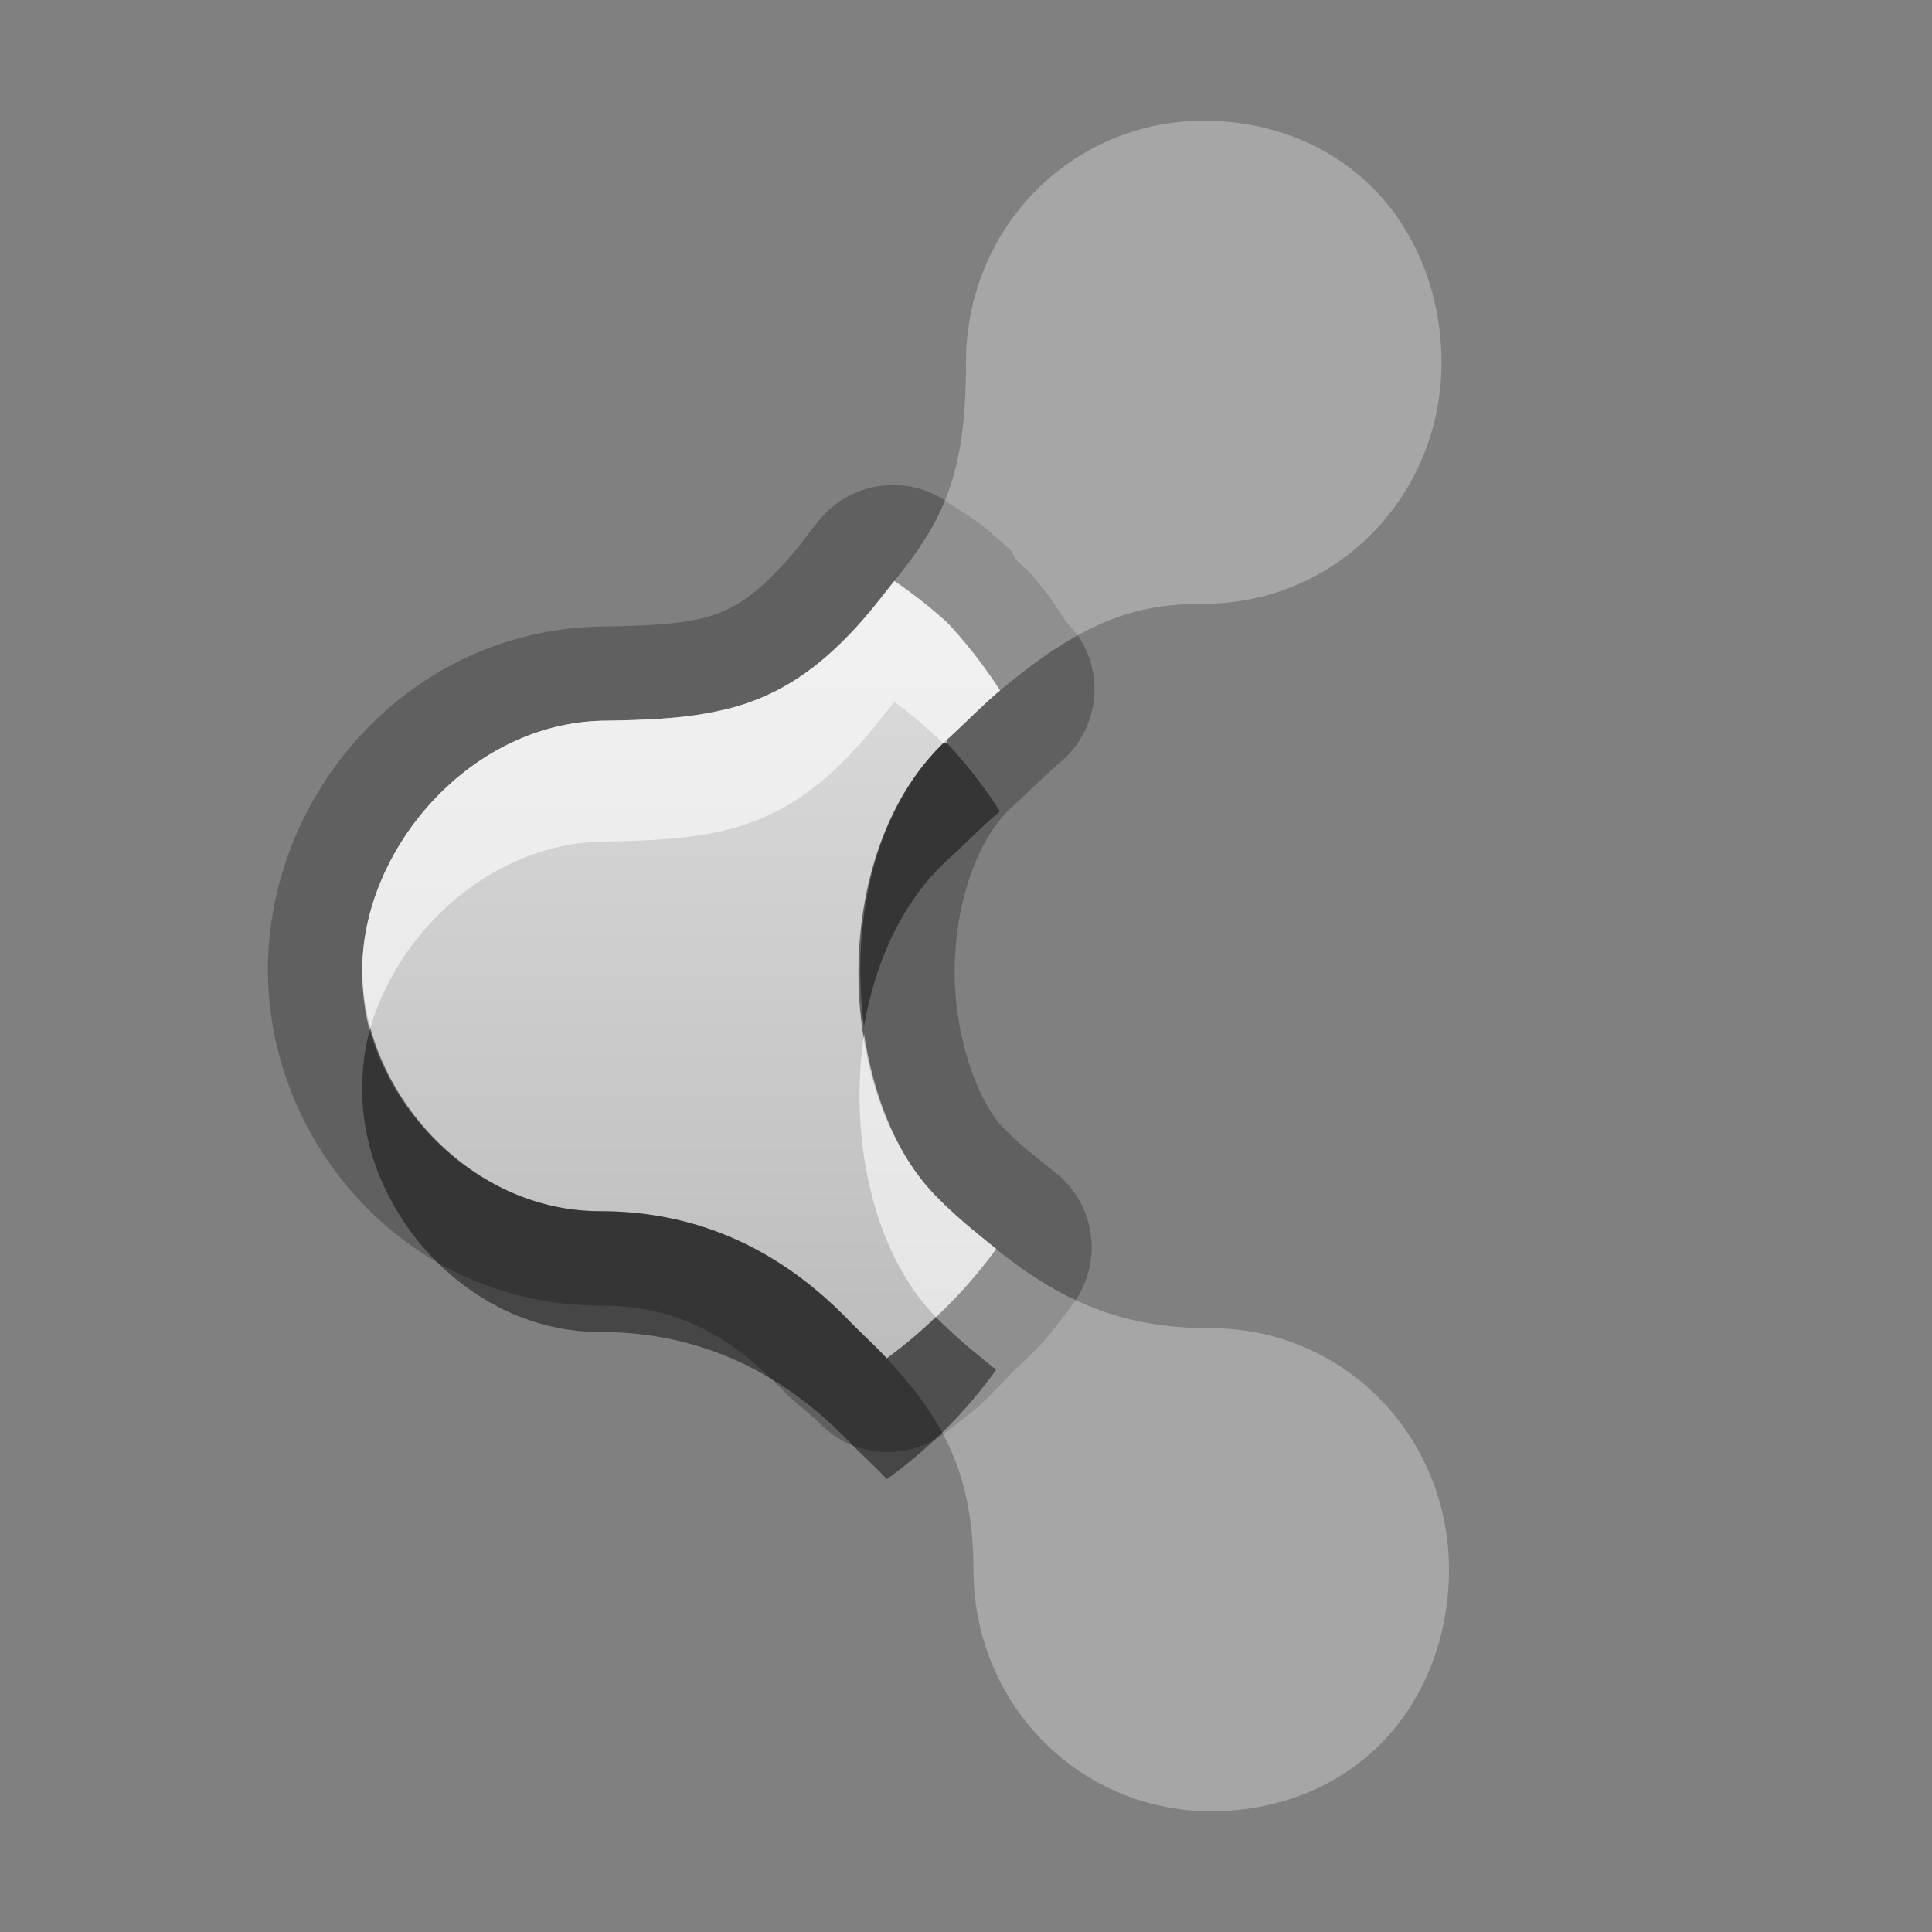 <?xml version="1.0" encoding="UTF-8" standalone="no"?>
<!-- Created with Inkscape (http://www.inkscape.org/) -->

<svg
   xmlns:dc="http://purl.org/dc/elements/1.1/"
   xmlns:cc="http://creativecommons.org/ns#"
   xmlns:rdf="http://www.w3.org/1999/02/22-rdf-syntax-ns#"
   xmlns:svg="http://www.w3.org/2000/svg"
   xmlns="http://www.w3.org/2000/svg"
   xmlns:xlink="http://www.w3.org/1999/xlink"
   xmlns:sodipodi="http://sodipodi.sourceforge.net/DTD/sodipodi-0.dtd"
   xmlns:inkscape="http://www.inkscape.org/namespaces/inkscape"
   width="16"
   height="16"
   id="svg2"
   sodipodi:version="0.32"
   inkscape:version="0.48.0 r9654"
   version="1.0"
   sodipodi:docname="haguichi-connecting-2.svg"
   inkscape:output_extension="org.inkscape.output.svg.inkscape">
  <rect width="100%" height="100%" fill="#808080" stroke="none"/>
  <defs
     id="defs4">
    <inkscape:perspective
       sodipodi:type="inkscape:persp3d"
       inkscape:vp_x="0 : 8 : 1"
       inkscape:vp_y="0 : 1000 : 0"
       inkscape:vp_z="16 : 8 : 1"
       inkscape:persp3d-origin="8 : 5.3333333 : 1"
       id="perspective18" />
    <linearGradient
       id="StandardGradient"
       gradientTransform="scale(1.139,0.878)"
       x1="6.471"
       y1="7.649"
       x2="6.471"
       y2="18.248"
       gradientUnits="userSpaceOnUse">
      <stop
         style="stop-color:#000000;stop-opacity:0.863;"
         offset="0"
         id="stop3283" />
      <stop
         style="stop-color:#000000;stop-opacity:0.471;"
         offset="1"
         id="stop3285" />
    </linearGradient>
    <inkscape:perspective
       id="perspective3648"
       inkscape:persp3d-origin="0.5 : 0.33333333 : 1"
       inkscape:vp_z="1 : 0.5 : 1"
       inkscape:vp_y="0 : 1000 : 0"
       inkscape:vp_x="0 : 0.5 : 1"
       sodipodi:type="inkscape:persp3d" />
    <linearGradient
       inkscape:collect="always"
       xlink:href="#StandardGradient"
       id="linearGradient3629"
       gradientUnits="userSpaceOnUse"
       gradientTransform="matrix(1.139,0,0,0.878,-20,0)"
       x1="6.471"
       y1="7.649"
       x2="6.471"
       y2="18.248" />
    <clipPath
       clipPathUnits="userSpaceOnUse"
       id="clipPath3636">
      <path
         style="fill:#ff00ff;fill-opacity:1;stroke:none;display:inline"
         d="m -19.536,3 0,16 16,0 0,-16 -16,0 z m 12.063,3.719 1.938,1.938 -7.344,7.312 -4.656,-4.625 1.938,-1.938 2.719,2.688 5.406,-5.375 z"
         id="path3638" />
    </clipPath>
    <inkscape:perspective
       id="perspective2903"
       inkscape:persp3d-origin="0.5 : 0.33333333 : 1"
       inkscape:vp_z="1 : 0.5 : 1"
       inkscape:vp_y="0 : 1000 : 0"
       inkscape:vp_x="0 : 0.5 : 1"
       sodipodi:type="inkscape:persp3d" />
    <linearGradient
       inkscape:collect="always"
       xlink:href="#linearGradient4081"
       id="linearGradient3675"
       x1="13"
       y1="18"
       x2="13"
       y2="3.964"
       gradientUnits="userSpaceOnUse" />
    <linearGradient
       id="linearGradient4081">
      <stop
         style="stop-color:#f0f0f0;stop-opacity:1;"
         offset="0"
         id="stop4083" />
      <stop
         style="stop-color:#aaaaaa;stop-opacity:1;"
         offset="1"
         id="stop4085" />
    </linearGradient>
    <linearGradient
       inkscape:collect="always"
       xlink:href="#StandardGradient"
       id="linearGradient3638"
       gradientUnits="userSpaceOnUse"
       gradientTransform="translate(-2.536,1)"
       x1="9"
       y1="5"
       x2="9"
       y2="18" />
    <linearGradient
       inkscape:collect="always"
       xlink:href="#StandardGradient"
       id="linearGradient3640"
       gradientUnits="userSpaceOnUse"
       gradientTransform="translate(-3,-3)"
       x1="9"
       y1="5"
       x2="9"
       y2="18" />
    <linearGradient
       inkscape:collect="always"
       xlink:href="#StandardGradient"
       id="linearGradient3645"
       gradientUnits="userSpaceOnUse"
       gradientTransform="translate(-3,-2)"
       x1="9"
       y1="5"
       x2="9"
       y2="18" />
    <linearGradient
       inkscape:collect="always"
       xlink:href="#StandardGradient"
       id="linearGradient3649"
       gradientUnits="userSpaceOnUse"
       gradientTransform="translate(-2.536,-1.8e-5)"
       x1="9"
       y1="5"
       x2="9"
       y2="18" />
    <linearGradient
       inkscape:collect="always"
       xlink:href="#StandardGradient"
       id="linearGradient3654"
       gradientUnits="userSpaceOnUse"
       gradientTransform="translate(-22.536,-1.8e-5)"
       x1="9"
       y1="5"
       x2="9"
       y2="18" />
    <clipPath
       clipPathUnits="userSpaceOnUse"
       id="clipPath3661">
      <path
         style="fill:#ff00ff;fill-opacity:1;stroke:none;display:inline"
         d="m -19.536,3 0,16 16,0 0,-16 -16,0 z m 8,2 c 3.866,0 7,2.41 7,6 0,1.486 -0.534,2.343 -1.438,3.438 l 1.438,3.562 -4.031,-1.625 c -0.904,0.395 -1.904,0.625 -2.969,0.625 -3.866,0 -7,-2.41 -7,-6 0,-3.59 3.134,-6 7,-6 z"
         id="path3663" />
    </clipPath>
    <linearGradient
       inkscape:collect="always"
       xlink:href="#StandardGradient"
       id="linearGradient6227"
       gradientUnits="userSpaceOnUse"
       gradientTransform="translate(-2.536,-1.8e-5)"
       x1="9"
       y1="5"
       x2="9"
       y2="18" />
    <linearGradient
       inkscape:collect="always"
       xlink:href="#StandardGradient"
       id="linearGradient6231"
       gradientUnits="userSpaceOnUse"
       gradientTransform="translate(-3,-3)"
       x1="9"
       y1="5"
       x2="9"
       y2="18" />
    <linearGradient
       inkscape:collect="always"
       xlink:href="#StandardGradient"
       id="linearGradient3791"
       x1="8.464"
       y1="4"
       x2="8.464"
       y2="18"
       gradientUnits="userSpaceOnUse" />
    <linearGradient
       inkscape:collect="always"
       xlink:href="#linearGradient4081"
       id="linearGradient3865"
       x1="6.464"
       y1="4"
       x2="6.464"
       y2="18"
       gradientUnits="userSpaceOnUse" />
    <linearGradient
       inkscape:collect="always"
       xlink:href="#StandardGradient"
       id="linearGradient3871"
       gradientUnits="userSpaceOnUse"
       x1="6.464"
       y1="4"
       x2="6.464"
       y2="18"
       gradientTransform="translate(0,1)" />
    <linearGradient
       inkscape:collect="always"
       xlink:href="#StandardGradient"
       id="linearGradient3873"
       gradientUnits="userSpaceOnUse"
       x1="6.464"
       y1="4"
       x2="6.464"
       y2="18"
       gradientTransform="translate(-0.464,-3)" />
    <linearGradient
       inkscape:collect="always"
       xlink:href="#StandardGradient"
       id="linearGradient3878"
       gradientUnits="userSpaceOnUse"
       x1="6.464"
       y1="4"
       x2="6.464"
       y2="18"
       gradientTransform="translate(-0.464,-2)" />
    <linearGradient
       inkscape:collect="always"
       xlink:href="#StandardGradient"
       id="linearGradient3882"
       gradientUnits="userSpaceOnUse"
       x1="6.464"
       y1="4"
       x2="6.464"
       y2="18" />
    <linearGradient
       inkscape:collect="always"
       xlink:href="#StandardGradient"
       id="linearGradient3889"
       gradientUnits="userSpaceOnUse"
       x1="6.464"
       y1="4"
       x2="6.464"
       y2="18" />
    <linearGradient
       inkscape:collect="always"
       xlink:href="#StandardGradient"
       id="linearGradient3893"
       gradientUnits="userSpaceOnUse"
       x1="6.464"
       y1="4"
       x2="6.464"
       y2="18"
       gradientTransform="translate(-0.464,-3)" />
  </defs>
  <sodipodi:namedview
     id="base"
     pagecolor="#ffffff"
     bordercolor="#9a9a9a"
     borderopacity="1"
     inkscape:pageopacity="0.0"
     inkscape:pageshadow="2"
     inkscape:zoom="11.449553"
     inkscape:cx="-42.981093"
     inkscape:cy="1.7633888"
     inkscape:document-units="px"
     inkscape:current-layer="layer3"
     showgrid="true"
     inkscape:showpageshadow="false"
     showguides="true"
     inkscape:guide-bbox="true"
     inkscape:window-width="1920"
     inkscape:window-height="1029"
     inkscape:window-x="0"
     inkscape:window-y="25"
     inkscape:window-maximized="1">
    <sodipodi:guide
       orientation="1,0"
       position="0,112"
       id="guide2383" />
    <sodipodi:guide
       orientation="0,1"
       position="26.278,128"
       id="guide2385" />
    <sodipodi:guide
       orientation="1,0"
       position="128,54.082"
       id="guide2387" />
    <sodipodi:guide
       orientation="0,1"
       position="78.156,0"
       id="guide2389" />
    <inkscape:grid
       type="xygrid"
       id="grid3672"
       visible="true"
       enabled="true" />
  </sodipodi:namedview>
  <g
     inkscape:groupmode="layer"
     id="layer3"
     inkscape:label="Cross"
     style="display:inline"
     transform="translate(-0.464,-3)">
    <path
       style="fill:#000000;fill-opacity:1;stroke:none;display:inline;enable-background:new;opacity:0.25"
       d="M 7.25 4.031 A 0.786 0.786 0 0 0 6.781 4.312 C 6.681 4.436 6.618 4.528 6.531 4.625 C 6.275 4.913 6.104 5.028 5.906 5.094 C 5.708 5.16 5.458 5.18 5.031 5.188 C 3.404 5.188 2.219 6.564 2.219 8.031 C 2.219 9.486 3.392 10.812 4.969 10.812 C 5.604 10.812 6.041 11.059 6.469 11.5 C 6.598 11.633 6.721 11.716 6.781 11.781 A 0.786 0.786 0 0 0 7.812 11.875 C 7.882 11.825 8.028 11.712 8.094 11.656 C 8.159 11.6 8.314 11.436 8.375 11.375 C 8.436 11.314 8.6 11.159 8.656 11.094 C 8.712 11.028 8.825 10.882 8.875 10.812 A 0.786 0.786 0 0 0 8.75 9.719 C 8.583 9.584 8.447 9.482 8.312 9.344 C 8.099 9.125 7.902 8.589 7.906 8.031 C 7.91 7.474 8.096 6.945 8.375 6.688 C 8.569 6.509 8.679 6.398 8.781 6.312 A 0.786 0.786 0 0 0 8.938 5.281 C 8.912 5.241 8.84 5.164 8.812 5.125 C 8.785 5.086 8.717 4.975 8.688 4.938 C 8.658 4.9 8.593 4.818 8.562 4.781 C 8.532 4.745 8.439 4.66 8.406 4.625 A 0.786 0.786 0 0 0 8.375 4.562 C 8.32 4.512 8.184 4.39 8.125 4.344 C 8.066 4.298 7.905 4.198 7.844 4.156 A 0.786 0.786 0 0 0 7.25 4.031 z M 7.406 4.812 A 4 3.998 0.027 0 1 7.844 5.156 A 4 3.998 0.027 0 1 8.281 5.719 C 8.137 5.84 8.02 5.963 7.844 6.125 C 6.853 7.038 6.907 9.045 7.75 9.906 C 7.926 10.086 8.091 10.215 8.25 10.344 A 4 3.998 0.027 0 1 7.344 11.25 C 7.248 11.146 7.135 11.045 7.031 10.938 C 6.491 10.38 5.819 10.031 4.969 10.031 C 3.872 10.031 3 9.027 3 8.031 C 3 7.036 3.896 5.969 5.031 5.969 C 5.922 5.953 6.479 5.882 7.125 5.156 C 7.236 5.031 7.32 4.919 7.406 4.812 z "
       transform="translate(0.464,3)"
       id="path3891" />
    <path
       inkscape:connector-curvature="0"
       d="M -8.172,4.577 C -8.531,4.213 -9.028,4 -9.576,4 c -1.097,0 -1.975,0.888 -1.975,1.997 -10e-6,1.112 -0.21,1.426 -0.856,2.152 -0.646,0.726 -1.194,0.805 -2.085,0.821 -1.135,0 -2.041,1.068 -2.041,2.063 0,0.995 0.878,1.997 1.975,1.997 0.851,0 1.518,0.343 2.058,0.9 0.54,0.557 1.014,1.002 1.014,2.073 0,1.109 0.878,1.997 1.975,1.997 0.548,0 1.045,-0.213 1.404,-0.577 0.359,-0.363 0.57,-0.865 0.571,-1.42 0,-1.109 -0.878,-1.997 -1.975,-1.997 -0.828,0 -1.43,-0.239 -2.272,-1.1 -0.843,-0.861 -0.912,-2.871 0.078,-3.784 0.99,-0.913 1.41,-1.129 2.128,-1.129 1.097,0 1.975,-0.888 1.975,-1.997 -3e-5,-0.554 -0.211,-1.057 -0.571,-1.42 l -10e-6,-4e-5 z"
       id="path3793"
       style="opacity:0.3;fill:#000000;fill-opacity:1;stroke:none;display:inline;enable-background:new" />
    <path
       inkscape:connector-curvature="0"
       style="fill:url(#linearGradient3865);fill-opacity:1.0;stroke:none;display:inline;enable-background:new"
       d="m 7.871,7.812 c -0.087,0.107 -0.17,0.219 -0.281,0.344 -0.646,0.726 -1.203,0.797 -2.094,0.812 -1.135,0 -2.031,1.067 -2.031,2.062 0,0.995 0.872,2 1.969,2 0.851,0 1.523,0.349 2.062,0.906 0.104,0.107 0.216,0.208 0.312,0.312 a 4,3.998 1.568 0 0 0.906,-0.906 c -0.159,-0.129 -0.324,-0.258 -0.5,-0.438 -0.843,-0.861 -0.897,-2.868 0.094,-3.781 0.176,-0.162 0.293,-0.285 0.438,-0.406 a 4,3.998 1.568 0 0 -0.438,-0.562 4,3.998 1.568 0 0 -0.438,-0.344 z"
       id="path14170" />
    <path
       style="opacity:0.3;fill:#ffffff;fill-opacity:1;stroke:none;display:inline;enable-background:new"
       d="M 9.969 1 C 8.872 1 8 1.891 8 3 C 8 3.92 7.822 4.299 7.406 4.812 A 4 3.998 0.027 0 1 7.844 5.156 A 4 3.998 0.027 0 1 8.281 5.719 C 8.952 5.159 9.378 5 9.969 5 C 11.066 5 11.938 4.109 11.938 3 C 11.937 2.446 11.734 1.926 11.375 1.562 C 11.016 1.199 10.517 1 9.969 1 z M 6.188 5.812 C 6.023 5.869 5.843 5.917 5.656 5.938 C 5.858 5.916 6.011 5.875 6.188 5.812 z M 8.25 10.344 A 4 3.998 0.027 0 1 7.344 11.25 C 7.747 11.687 8.062 12.135 8.062 13 C 8.062 14.109 8.934 15 10.031 15 C 10.58 15 11.078 14.801 11.438 14.438 C 11.797 14.074 12 13.555 12 13 C 12 11.891 11.128 11 10.031 11 C 9.376 11 8.854 10.833 8.25 10.344 z "
       transform="translate(0.464,3)"
       id="path3853" />
    <path
       style="fill:#ffffff;fill-opacity:1;stroke:none;display:inline;enable-background:new;opacity:0.6"
       d="M 7.406 4.812 C 7.32 4.919 7.236 5.031 7.125 5.156 C 6.479 5.882 5.922 5.953 5.031 5.969 C 3.896 5.969 3 7.036 3 8.031 C 3 8.199 3.016 8.368 3.062 8.531 C 3.295 7.707 4.084 6.969 5.031 6.969 C 5.922 6.953 6.479 6.882 7.125 6.156 C 7.236 6.031 7.32 5.919 7.406 5.812 A 4 3.998 0.027 0 1 7.812 6.156 A 4 3.998 0.027 0 1 7.844 6.156 C 7.85 6.151 7.838 6.131 7.844 6.125 C 8.02 5.963 8.137 5.84 8.281 5.719 A 4 3.998 0.027 0 0 7.844 5.156 A 4 3.998 0.027 0 0 7.406 4.812 z M 7.156 8.562 C 7.025 9.433 7.236 10.381 7.75 10.906 A 4 3.998 0.027 0 0 8.25 10.344 C 8.091 10.215 7.926 10.086 7.75 9.906 C 7.434 9.583 7.237 9.09 7.156 8.562 z "
       transform="translate(0.464,3)"
       id="path3867" />
    <path
       style="fill:#000000;fill-opacity:1;stroke:none;display:inline;enable-background:new;opacity:0.45"
       d="M 7.812 6.156 C 7.233 6.718 7.043 7.653 7.156 8.5 C 7.247 7.968 7.472 7.467 7.844 7.125 C 8.02 6.963 8.137 6.84 8.281 6.719 A 4 3.998 0.027 0 0 7.844 6.156 A 4 3.998 0.027 0 0 7.812 6.156 z M 3.062 8.531 C 3.016 8.695 3 8.866 3 9.031 C 3 10.027 3.872 11.031 4.969 11.031 C 5.819 11.031 6.491 11.38 7.031 11.938 C 7.135 12.045 7.248 12.146 7.344 12.25 A 4 3.998 0.027 0 0 8.25 11.344 C 8.091 11.215 7.926 11.086 7.75 10.906 A 4 3.998 0.027 0 1 7.344 11.25 C 7.248 11.146 7.135 11.045 7.031 10.938 C 6.491 10.38 5.819 10.031 4.969 10.031 C 4.057 10.031 3.292 9.337 3.062 8.531 z "
       transform="translate(0.464,3)"
       id="path3876" />
  </g>
</svg>
